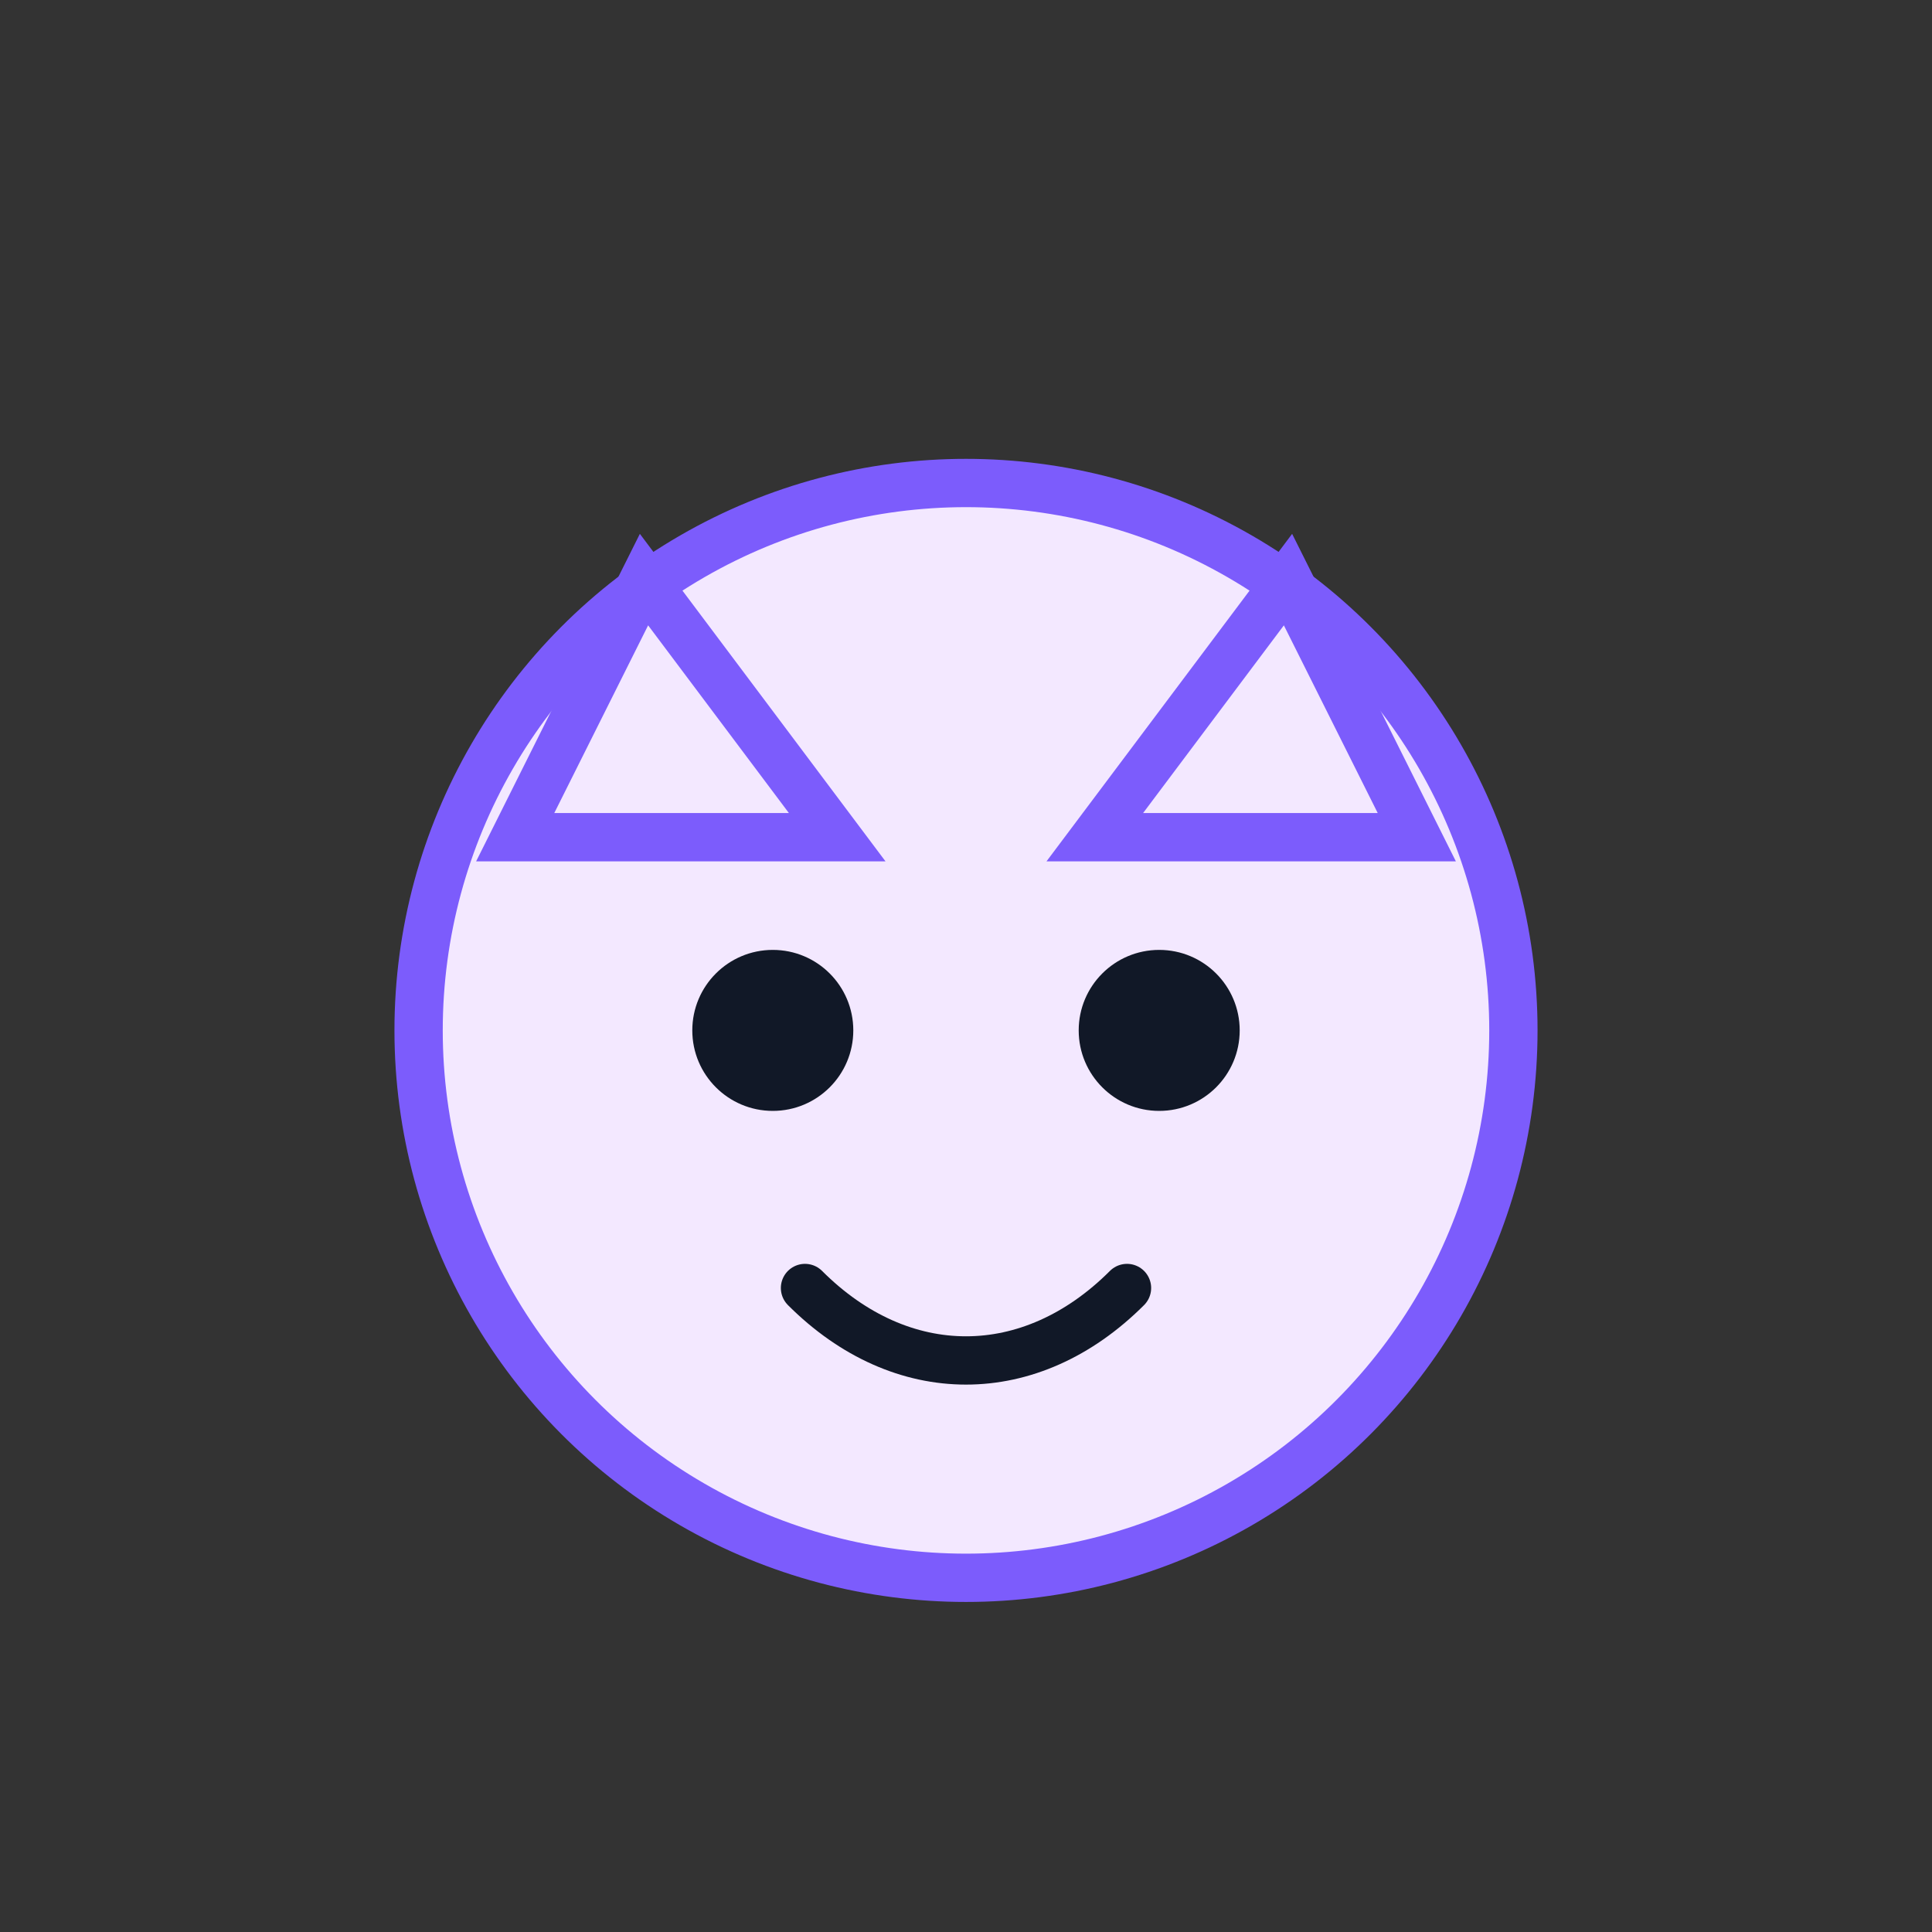 <svg xmlns="http://www.w3.org/2000/svg" width="120" height="120" viewBox="0 0 120 120">
  <rect x="0" y="0" width="120" height="120" fill="#333333" stroke="none"/>
  <circle cx="60" cy="64" r="34" fill="#f3e8ff" stroke="#7c5cfc" stroke-width="3"/>
  <polygon points="40,36 52,52 32,52" fill="#f3e8ff" stroke="#7c5cfc" stroke-width="3"/>
  <polygon points="80,36 68,52 88,52" fill="#f3e8ff" stroke="#7c5cfc" stroke-width="3"/>
  <circle cx="48" cy="64" r="5" fill="#111827"/>
  <circle cx="72" cy="64" r="5" fill="#111827"/>
  <path d="M50 80c6 6 14 6 20 0" stroke="#111827" stroke-width="3" fill="none" stroke-linecap="round"/>
</svg>

